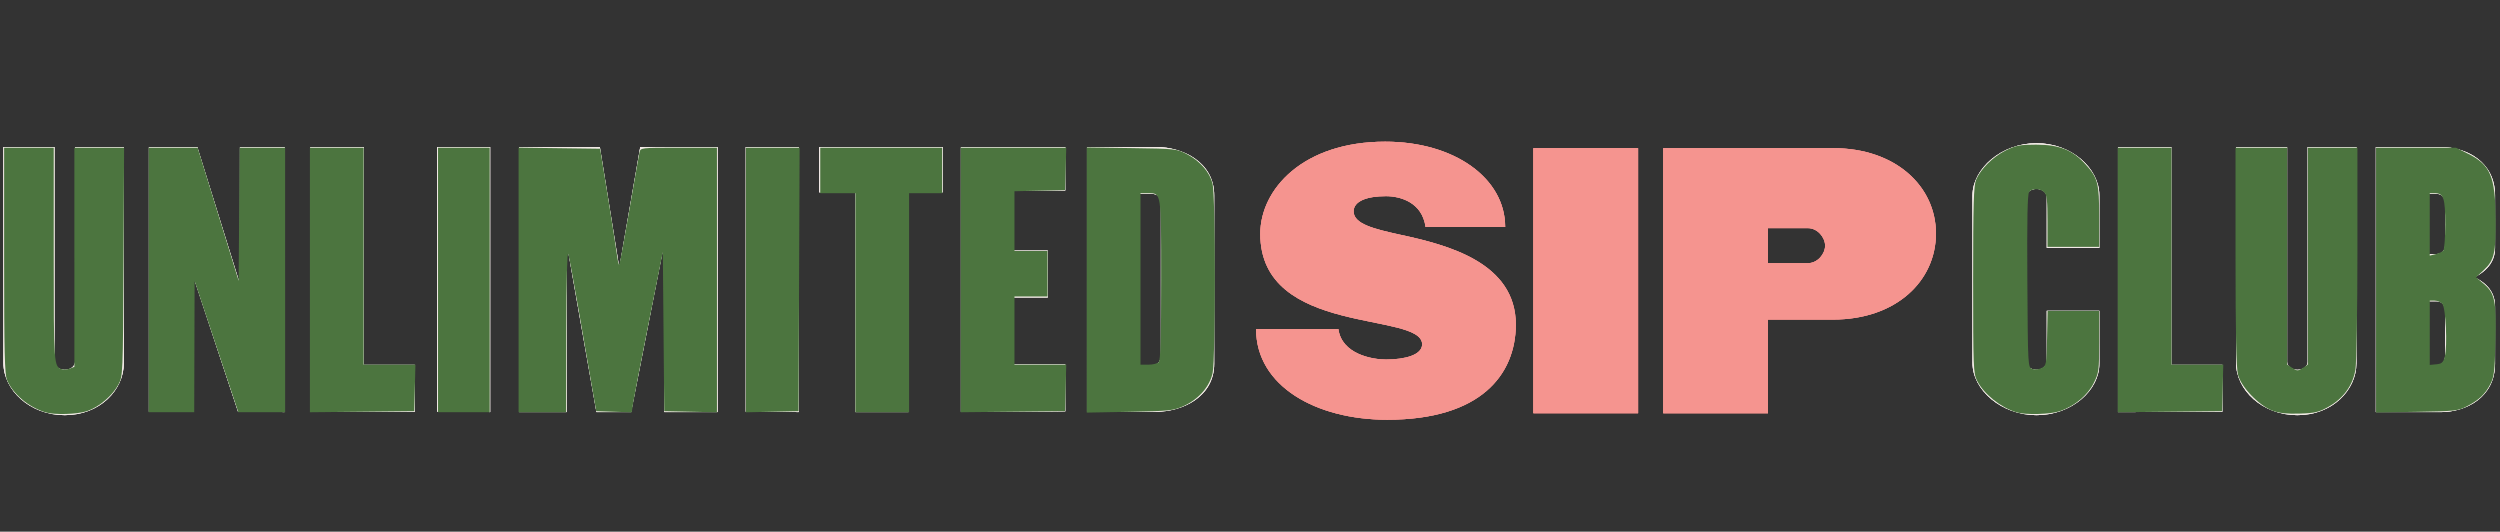 <?xml version="1.0" encoding="UTF-8" standalone="no"?>
<svg:svg
   version="1.1"
   id="Layer_1"
   x="0px"
   y="0px"
   viewBox="0 0 656.4 139.6"
   style="enable-background:new 0 0 656.4 139.6;"
   xml:space="preserve"
   sodipodi:docname="unlimited-sip.svg"
   inkscape:version="1.2.1 (9c6d41e410, 2022-07-14)"
   xmlns:inkscape="http://www.inkscape.org/namespaces/inkscape"
   xmlns:sodipodi="http://sodipodi.sourceforge.net/DTD/sodipodi-0.dtd"
   xmlns:svg="http://www.w3.org/2000/svg"><svg:rect x="0" y="0" width="656.4" height="139.6" fill="#333333" stroke="none"/><svg:defs
   id="defs133" /><sodipodi:namedview
   id="namedview131"
   pagecolor="#ffffff"
   bordercolor="#000000"
   borderopacity="0.25"
   inkscape:showpageshadow="2"
   inkscape:pageopacity="0.0"
   inkscape:pagecheckerboard="0"
   inkscape:deskcolor="#d1d1d1"
   showgrid="false"
   inkscape:zoom="1.8433881"
   inkscape:cx="328.20001"
   inkscape:cy="69.979837"
   inkscape:window-width="1920"
   inkscape:window-height="1027"
   inkscape:window-x="-8"
   inkscape:window-y="-8"
   inkscape:window-maximized="1"
   inkscape:current-layer="Layer_1" />
<svg:style
   type="text/css"
   id="style2">
	.st0{fill:#F2EAE6;}
	.st1{fill:#F5948F;}
</svg:style>
<svg:g
   id="g44">
	<svg:g
   id="g22">
		<svg:path
   class="st0"
   d="M17,109c-9.2,0-16.1-6.6-16.1-13.7V38.6h13.4V95c0,1.2,1.2,2.1,2.7,2.1s2.7-0.9,2.7-2.1V38.6h12.8v56.8    C32.5,102.4,26.2,109,17,109z"
   id="path4" />
		<svg:path
   class="st0"
   d="M62.5,108.1L50.8,72.7v35.4H39.1V38.6h12.7l11.2,36v-36h11.7v69.6C74.7,108.1,62.5,108.1,62.5,108.1z"
   id="path6" />
		<svg:path
   class="st0"
   d="M81.5,108.1V38.6h14v57.2h13.4v12.3H81.5z"
   id="path8" />
		<svg:path
   class="st0"
   d="M114.8,108.1V38.6h13.9v69.6C128.8,108.1,114.8,108.1,114.8,108.1z"
   id="path10" />
		<svg:path
   class="st0"
   d="M174.4,108.1V63.9l-8.7,44.3h-9.1l-7.8-44.3v44.3h-12.5V38.6h21.2l5.1,31.7l5.5-31.7h20.3v69.6H174.4z"
   id="path12" />
		<svg:path
   class="st0"
   d="M195.8,108.1V38.6h13.9v69.6C209.7,108.1,195.8,108.1,195.8,108.1z"
   id="path14" />
		<svg:path
   class="st0"
   d="M238.5,50.5v57.7h-13.9V50.5h-9.5V38.6h32.4v11.9H238.5z"
   id="path16" />
		<svg:path
   class="st0"
   d="M252.3,108.1V38.6h27.4V50h-13.5v15.8h8.9v12.3h-8.9v17.6h13.5v12.3C279.7,108.1,252.3,108.1,252.3,108.1z"
   id="path18" />
		<svg:path
   class="st0"
   d="M303.6,108.1h-18.2V38.6h18.2c6.7,0,15.2,3.8,15.2,12.7v44.2C318.8,104.3,310.3,108.1,303.6,108.1z     M304.8,53.7c0-2-0.9-2.8-2.4-2.8h-3.1v45h3.1c1.5,0,2.4-0.8,2.4-2.8V53.7z"
   id="path20" />
	</svg:g>
	<svg:g
   id="g32">
		<svg:path
   class="st0"
   d="M534.7,109c-9.2,0-16.8-6.6-16.8-13.7v-44c0-7,7.6-13.7,16.8-13.7s16.5,6.6,16.5,13.7v13.8h-13.8V51.7    c0-1.2-1.2-2.1-2.7-2.1c-1.5,0-2.7,0.9-2.7,2.1V95c0,1.2,1.2,2.1,2.7,2.1c1.5,0,2.7-0.9,2.7-2.1V81.6h13.8v13.8    C551.3,102.4,544,109,534.7,109z"
   id="path24" />
		<svg:path
   class="st0"
   d="M556.1,108.2V38.6h14v57.2h13.4v12.3L556.1,108.2L556.1,108.2z"
   id="path26" />
		<svg:path
   class="st0"
   d="M603.2,109c-9.2,0-16.1-6.6-16.1-13.7V38.6h13.4v56.4c0,1.2,1.2,2.1,2.7,2.1c1.5,0,2.7-0.9,2.7-2.1V38.6h12.8    v56.8C618.7,102.4,612.4,109,603.2,109z"
   id="path28" />
		<svg:path
   class="st0"
   d="M640.8,108.2h-17V38.6h17c6.7,0,14.3,3.8,14.3,12.7v13.8c0,3.2-1.7,5.8-5.4,7.7c3.7,1.8,5.4,4.3,5.4,7.7v15    C655.1,104.3,647.5,108.2,640.8,108.2z M642,53.7c0-2-0.9-2.8-2.3-2.8h-2v15.8h2c1.5,0,2.3-0.8,2.3-2.7V53.7z M642,81.9    c0-2-0.9-2.8-2.3-2.8h-2v16.8h2c1.5,0,2.3-0.8,2.3-2.8V81.9z"
   id="path30" />
	</svg:g>
	<svg:g
   id="g42">
		<svg:g
   id="g40">
			<svg:path
   class="st1"
   d="M364.2,110.2c-18.6,0-34.4-8.8-34.4-23.8h21.6c0.9,6.6,8.9,8,12.5,8c5,0,9.5-1.2,9.5-4c0-8.7-42.5-2-42.5-29     c0-11.7,11.2-24.2,32.8-24.2c18.2,0,31.5,9.6,31.5,22.4h-20.9c-0.9-6.6-6.8-8.1-10.4-8.1c-5,0-8.5,1.3-8.5,4     c0,3.3,5.3,4.6,12.1,6.1c12.6,2.7,30.5,7.3,30.5,23.7C397.9,98.3,388.9,110.2,364.2,110.2z"
   id="path34" />
			<svg:path
   class="st1"
   d="M402.6,108.5V38.9h27.5v69.6H402.6z"
   id="path36" />
			<svg:path
   class="st1"
   d="M481.3,83.9h-17.1v24.6h-27.5V38.9h44.6c16.5,0,27,10.1,27,22.4C508.3,73.8,497.8,83.9,481.3,83.9z      M474.7,59.9h-10.5v9.2h10.5c2.5,0,4.5-2.4,4.5-4.6C479.2,62.3,477.2,59.9,474.7,59.9z"
   id="path38" />
		</svg:g>
	</svg:g>
</svg:g>
<svg:g
   id="g86">
	<svg:g
   id="g64">
		<svg:path
   class="st0"
   d="M17,109c-9.2,0-16.1-6.6-16.1-13.7V38.6h13.4V95c0,1.2,1.2,2.1,2.7,2.1s2.7-0.9,2.7-2.1V38.6h12.8v56.8    C32.5,102.4,26.2,109,17,109z"
   id="path46" />
		<svg:path
   class="st0"
   d="M62.5,108.1L50.8,72.7v35.4H39.1V38.6h12.7l11.2,36v-36h11.7v69.6C74.7,108.1,62.5,108.1,62.5,108.1z"
   id="path48" />
		<svg:path
   class="st0"
   d="M81.5,108.1V38.6h14v57.2h13.4v12.3H81.5z"
   id="path50" />
		<svg:path
   class="st0"
   d="M114.8,108.1V38.6h13.9v69.6C128.8,108.1,114.8,108.1,114.8,108.1z"
   id="path52" />
		<svg:path
   class="st0"
   d="M174.4,108.1V63.9l-8.7,44.3h-9.1l-7.8-44.3v44.3h-12.5V38.6h21.2l5.1,31.7l5.5-31.7h20.3v69.6H174.4z"
   id="path54" />
		<svg:path
   class="st0"
   d="M195.8,108.1V38.6h13.9v69.6C209.7,108.1,195.8,108.1,195.8,108.1z"
   id="path56" />
		<svg:path
   class="st0"
   d="M238.5,50.5v57.7h-13.9V50.5h-9.5V38.6h32.4v11.9H238.5z"
   id="path58" />
		<svg:path
   class="st0"
   d="M252.3,108.1V38.6h27.4V50h-13.5v15.8h8.9v12.3h-8.9v17.6h13.5v12.3C279.7,108.1,252.3,108.1,252.3,108.1z"
   id="path60" />
		<svg:path
   class="st0"
   d="M303.6,108.1h-18.2V38.6h18.2c6.7,0,15.2,3.8,15.2,12.7v44.2C318.8,104.3,310.3,108.1,303.6,108.1z     M304.8,53.7c0-2-0.9-2.8-2.4-2.8h-3.1v45h3.1c1.5,0,2.4-0.8,2.4-2.8V53.7z"
   id="path62" />
	</svg:g>
	<svg:g
   id="g74">
		<svg:path
   class="st0"
   d="M534.7,109c-9.2,0-16.8-6.6-16.8-13.7v-44c0-7,7.6-13.7,16.8-13.7s16.5,6.6,16.5,13.7v13.8h-13.8V51.7    c0-1.2-1.2-2.1-2.7-2.1c-1.5,0-2.7,0.9-2.7,2.1V95c0,1.2,1.2,2.1,2.7,2.1c1.5,0,2.7-0.9,2.7-2.1V81.6h13.8v13.8    C551.3,102.4,544,109,534.7,109z"
   id="path66" />
		<svg:path
   class="st0"
   d="M556.1,108.2V38.6h14v57.2h13.4v12.3L556.1,108.2L556.1,108.2z"
   id="path68" />
		<svg:path
   class="st0"
   d="M603.2,109c-9.2,0-16.1-6.6-16.1-13.7V38.6h13.4v56.4c0,1.2,1.2,2.1,2.7,2.1c1.5,0,2.7-0.9,2.7-2.1V38.6h12.8    v56.8C618.7,102.4,612.4,109,603.2,109z"
   id="path70" />
		<svg:path
   class="st0"
   d="M640.8,108.2h-17V38.6h17c6.7,0,14.3,3.8,14.3,12.7v13.8c0,3.2-1.7,5.8-5.4,7.7c3.7,1.8,5.4,4.3,5.4,7.7v15    C655.1,104.3,647.5,108.2,640.8,108.2z M642,53.7c0-2-0.9-2.8-2.3-2.8h-2v15.8h2c1.5,0,2.3-0.8,2.3-2.7V53.7z M642,81.9    c0-2-0.9-2.8-2.3-2.8h-2v16.8h2c1.5,0,2.3-0.8,2.3-2.8V81.9z"
   id="path72" />
	</svg:g>
	<svg:g
   id="g84">
		<svg:g
   id="g82">
			<svg:path
   class="st1"
   d="M364.2,110.2c-18.6,0-34.4-8.8-34.4-23.8h21.6c0.9,6.6,8.9,8,12.5,8c5,0,9.5-1.2,9.5-4c0-8.7-42.5-2-42.5-29     c0-11.7,11.2-24.2,32.8-24.2c18.2,0,31.5,9.6,31.5,22.4h-20.9c-0.9-6.6-6.8-8.1-10.4-8.1c-5,0-8.5,1.3-8.5,4     c0,3.3,5.3,4.6,12.1,6.1c12.6,2.7,30.5,7.3,30.5,23.7C397.9,98.3,388.9,110.2,364.2,110.2z"
   id="path76" />
			<svg:path
   class="st1"
   d="M402.6,108.5V38.9h27.5v69.6H402.6z"
   id="path78" />
			<svg:path
   class="st1"
   d="M481.3,83.9h-17.1v24.6h-27.5V38.9h44.6c16.5,0,27,10.1,27,22.4C508.3,73.8,497.8,83.9,481.3,83.9z      M474.7,59.9h-10.5v9.2h10.5c2.5,0,4.5-2.4,4.5-4.6C479.2,62.3,477.2,59.9,474.7,59.9z"
   id="path80" />
		</svg:g>
	</svg:g>
</svg:g><svg:g
   id="g128">
	<svg:g
   id="g106">
		<svg:path
   class="st0"
   d="M17,109c-9.2,0-16.1-6.6-16.1-13.7V38.6h13.4V95c0,1.2,1.2,2.1,2.7,2.1s2.7-0.9,2.7-2.1V38.6h12.8v56.8    C32.5,102.4,26.2,109,17,109z"
   id="path88" />
		<svg:path
   class="st0"
   d="M62.5,108.1L50.8,72.7v35.4H39.1V38.6h12.7l11.2,36v-36h11.7v69.6C74.7,108.1,62.5,108.1,62.5,108.1z"
   id="path90" />
		<svg:path
   class="st0"
   d="M81.5,108.1V38.6h14v57.2h13.4v12.3H81.5z"
   id="path92" />
		<svg:path
   class="st0"
   d="M114.8,108.1V38.6h13.9v69.6C128.8,108.1,114.8,108.1,114.8,108.1z"
   id="path94" />
		<svg:path
   class="st0"
   d="M174.4,108.1V63.9l-8.7,44.3h-9.1l-7.8-44.3v44.3h-12.5V38.6h21.2l5.1,31.7l5.5-31.7h20.3v69.6H174.4z"
   id="path96" />
		<svg:path
   class="st0"
   d="M195.8,108.1V38.6h13.9v69.6C209.7,108.1,195.8,108.1,195.8,108.1z"
   id="path98" />
		<svg:path
   class="st0"
   d="M238.5,50.5v57.7h-13.9V50.5h-9.5V38.6h32.4v11.9H238.5z"
   id="path100" />
		<svg:path
   class="st0"
   d="M252.3,108.1V38.6h27.4V50h-13.5v15.8h8.9v12.3h-8.9v17.6h13.5v12.3C279.7,108.1,252.3,108.1,252.3,108.1z"
   id="path102" />
		<svg:path
   class="st0"
   d="M303.6,108.1h-18.2V38.6h18.2c6.7,0,15.2,3.8,15.2,12.7v44.2C318.8,104.3,310.3,108.1,303.6,108.1z     M304.8,53.7c0-2-0.9-2.8-2.4-2.8h-3.1v45h3.1c1.5,0,2.4-0.8,2.4-2.8V53.7z"
   id="path104" />
	</svg:g>
	<svg:g
   id="g116">
		<svg:path
   class="st0"
   d="M534.7,109c-9.2,0-16.8-6.6-16.8-13.7v-44c0-7,7.6-13.7,16.8-13.7s16.5,6.6,16.5,13.7v13.8h-13.8V51.7    c0-1.2-1.2-2.1-2.7-2.1c-1.5,0-2.7,0.9-2.7,2.1V95c0,1.2,1.2,2.1,2.7,2.1c1.5,0,2.7-0.9,2.7-2.1V81.6h13.8v13.8    C551.3,102.4,544,109,534.7,109z"
   id="path108" />
		<svg:path
   class="st0"
   d="M556.1,108.2V38.6h14v57.2h13.4v12.3L556.1,108.2L556.1,108.2z"
   id="path110" />
		<svg:path
   class="st0"
   d="M603.2,109c-9.2,0-16.1-6.6-16.1-13.7V38.6h13.4v56.4c0,1.2,1.2,2.1,2.7,2.1c1.5,0,2.7-0.9,2.7-2.1V38.6h12.8    v56.8C618.7,102.4,612.4,109,603.2,109z"
   id="path112" />
		<svg:path
   class="st0"
   d="M640.8,108.2h-17V38.6h17c6.7,0,14.3,3.8,14.3,12.7v13.8c0,3.2-1.7,5.8-5.4,7.7c3.7,1.8,5.4,4.3,5.4,7.7v15    C655.1,104.3,647.5,108.2,640.8,108.2z M642,53.7c0-2-0.9-2.8-2.3-2.8h-2v15.8h2c1.5,0,2.3-0.8,2.3-2.7V53.7z M642,81.9    c0-2-0.9-2.8-2.3-2.8h-2v16.8h2c1.5,0,2.3-0.8,2.3-2.8V81.9z"
   id="path114" />
	</svg:g>
	<svg:g
   id="g126">
		<svg:g
   id="g124">
			<svg:path
   class="st1"
   d="M364.2,110.2c-18.6,0-34.4-8.8-34.4-23.8h21.6c0.9,6.6,8.9,8,12.5,8c5,0,9.5-1.2,9.5-4c0-8.7-42.5-2-42.5-29     c0-11.7,11.2-24.2,32.8-24.2c18.2,0,31.5,9.6,31.5,22.4h-20.9c-0.9-6.6-6.8-8.1-10.4-8.1c-5,0-8.5,1.3-8.5,4     c0,3.3,5.3,4.6,12.1,6.1c12.6,2.7,30.5,7.3,30.5,23.7C397.9,98.3,388.9,110.2,364.2,110.2z"
   id="path118" />
			<svg:path
   class="st1"
   d="M402.6,108.5V38.9h27.5v69.6H402.6z"
   id="path120" />
			<svg:path
   class="st1"
   d="M481.3,83.9h-17.1v24.6h-27.5V38.9h44.6c16.5,0,27,10.1,27,22.4C508.3,73.8,497.8,83.9,481.3,83.9z      M474.7,59.9h-10.5v9.2h10.5c2.5,0,4.5-2.4,4.5-4.6C479.2,62.3,477.2,59.9,474.7,59.9z"
   id="path122" />
		</svg:g>
	</svg:g>
</svg:g><script
   type="text/javascript"
   src="chrome-extension://hejbmebodbijjdhflfknehhcgaklhano/../window/testing-library.js" /><svg:path
   style="fill:#4c753f;stroke-width:0.542"
   d="M 11.935,108.26 C 7.465,106.895 3.383,103.452 1.831,99.737 1.229,98.297 1.085,92.242 1.085,68.37 V 38.787 h 6.51 6.51 v 28.105 c 0,29.075 0.019,29.335 2.17,30.064 0.448,0.152 1.363,0.072 2.034,-0.178 l 1.221,-0.454 V 67.556 38.787 h 6.527 6.527 l -0.153,29.972 c -0.152,29.762 -0.162,29.988 -1.355,32.219 -1.556,2.909 -5.056,5.881 -8.18,6.945 -2.565,0.874 -8.594,1.059 -10.961,0.336 z"
   id="path485" /><svg:path
   style="fill:#4c753f;stroke-width:0.542"
   d="M 39.059,73.506 V 38.787 h 6.414 6.414 l 3.401,10.985 c 1.871,6.042 4.294,13.904 5.385,17.472 l 1.983,6.487 0.143,-17.472 0.143,-17.472 h 5.96 5.96 V 73.506 108.225 H 68.715 62.567 L 56.83,91.001 51.094,73.777 51.043,91.001 50.993,108.225 h -5.967 -5.967 z"
   id="path487" /><svg:path
   style="fill:#4c753f;stroke-width:0.542"
   d="M 81.372,73.515 V 38.787 h 7.052 7.052 v 28.48 28.48 h 6.799 6.799 l -0.153,6.103 -0.153,6.103 -13.698,0.145 -13.698,0.145 z"
   id="path489" /><svg:path
   style="fill:#4c753f;stroke-width:0.542"
   d="M 115.006,73.506 V 38.787 h 6.781 6.781 v 34.719 34.719 h -6.781 -6.781 z"
   id="path491" /><svg:path
   style="fill:#4c753f;stroke-width:0.542"
   d="M 136.162,73.494 V 38.764 l 10.705,0.147 10.705,0.147 2.02,12.477 c 1.111,6.862 2.187,13.765 2.39,15.339 0.204,1.574 0.473,2.759 0.599,2.633 0.126,-0.126 1.31,-6.54 2.632,-14.254 1.322,-7.714 2.532,-14.575 2.689,-15.246 0.283,-1.211 0.36,-1.221 10.311,-1.221 h 10.026 v 34.735 34.735 l -6.917,-0.152 -6.917,-0.152 -0.188,-20.885 -0.188,-20.885 -3.732,18.716 c -2.052,10.294 -3.889,19.762 -4.081,21.041 l -0.349,2.326 -4.665,-0.156 -4.665,-0.156 -1.184,-6.781 c -0.651,-3.73 -2.197,-12.64 -3.436,-19.8 -1.239,-7.161 -2.462,-13.752 -2.718,-14.647 -0.28,-0.979 -0.485,6.961 -0.514,19.936 l -0.049,21.564 h -6.239 -6.239 z"
   id="path493" /><svg:path
   style="fill:#4c753f;stroke-width:0.542"
   d="M 195.835,73.522 V 38.787 h 7.056 7.056 l -0.14,34.583 -0.14,34.583 -6.917,0.152 -6.917,0.152 z"
   id="path495" /><svg:path
   style="fill:#4c753f;stroke-width:0.542"
   d="M 224.586,79.473 V 50.722 h -4.611 -4.611 v -5.967 -5.967 h 16.003 16.003 v 5.967 5.967 h -4.34 -4.34 v 28.751 28.751 h -7.052 -7.052 z"
   id="path497" /><svg:path
   style="fill:#4c753f;stroke-width:0.542"
   d="M 252.253,73.515 V 38.787 h 13.852 13.852 l -0.155,5.56 -0.155,5.56 -6.645,0.152 -6.645,0.152 v 7.849 7.849 h 4.34 4.34 v 5.967 5.967 h -4.34 -4.34 v 8.951 8.951 h 6.799 6.799 l -0.153,6.103 -0.153,6.103 -13.698,0.145 -13.698,0.145 z"
   id="path499" /><svg:path
   style="fill:#4c753f;stroke-width:0.542"
   d="M 285.344,73.523 V 38.711 l 11.799,0.174 c 11.631,0.171 11.839,0.195 14.592,1.647 3.38,1.783 5.86,4.655 6.627,7.676 0.808,3.184 0.827,45.956 0.022,49.711 -0.777,3.621 -3.726,6.968 -7.692,8.731 -2.606,1.158 -3.748,1.277 -14.092,1.472 l -11.256,0.212 z m 18.878,21.574 c 0.484,-0.484 0.651,-6.043 0.651,-21.66 0,-23.323 0.096,-22.714 -3.565,-22.714 h -1.86 v 22.513 22.513 h 2.061 c 1.134,0 2.354,-0.293 2.712,-0.651 z"
   id="path501" /><svg:path
   style="fill:#4c753f;stroke-width:0.542"
   d="m 529.456,108.26 c -4.176,-1.27 -8.525,-4.753 -10.35,-8.287 -0.979,-1.896 -1.039,-3.435 -1.039,-26.463 0,-19.754 0.146,-24.8 0.761,-26.272 1.195,-2.859 4.479,-6.11 7.831,-7.752 2.667,-1.306 3.714,-1.503 7.953,-1.5 5.981,0.005 9.447,1.351 12.777,4.963 3.418,3.708 3.768,5.011 3.768,13.993 v 7.883 h -6.781 -6.781 V 58.084 c 0,-5.406 -0.169,-6.911 -0.852,-7.595 -1.049,-1.049 -3.142,-1.108 -3.969,-0.112 -0.442,0.532 -0.575,7.124 -0.473,23.4 0.141,22.479 0.151,22.663 1.284,23.082 0.668,0.247 1.682,0.154 2.441,-0.224 1.26,-0.627 1.304,-0.864 1.45,-7.819 l 0.151,-7.173 h 6.765 6.765 v 8.031 c 0,7.586 -0.079,8.189 -1.428,10.896 -1.604,3.218 -4.979,6.03 -8.84,7.366 -2.5,0.865 -9.047,1.05 -11.435,0.324 z"
   id="path503" /><svg:path
   style="fill:#4c753f;stroke-width:0.542"
   d="M 556.041,73.515 V 38.787 h 7.052 7.052 v 28.48 28.48 h 6.799 6.799 l -0.153,6.103 -0.153,6.103 -13.698,0.145 -13.698,0.145 z"
   id="path505" /><svg:path
   style="fill:#4c753f;stroke-width:0.542"
   d="m 596.73,107.852 c -3.574,-1.307 -8.31,-6.234 -9.129,-9.497 -0.45,-1.792 -0.639,-10.985 -0.639,-31.057 V 38.787 h 6.781 6.781 v 28.468 28.468 l 1.356,0.889 c 1.256,0.823 1.456,0.823 2.712,0 l 1.356,-0.889 V 67.255 38.787 h 6.51 6.51 l -0.003,27.531 c -0.002,15.142 -0.236,28.953 -0.521,30.69 -0.681,4.157 -3.146,7.58 -7.036,9.773 -2.552,1.438 -3.572,1.682 -7.595,1.812 -3.281,0.107 -5.363,-0.111 -7.085,-0.741 z"
   id="path507" /><svg:path
   style="fill:#4c753f;stroke-width:0.542"
   d="M 623.851,73.547 V 38.787 h 10.492 10.492 l 3.274,1.636 c 5.796,2.896 7.053,5.924 7.148,17.212 0.074,8.742 -0.383,10.712 -3.065,13.218 l -2.095,1.957 2.05,1.721 c 2.908,2.442 3.329,4.538 3.061,15.249 -0.195,7.767 -0.375,9.238 -1.362,11.121 -1.385,2.641 -2.919,4.087 -6.126,5.77 -2.285,1.2 -3.126,1.293 -13.155,1.458 l -10.714,0.176 z m 18.06,20.031 c 0.718,-2.772 0.255,-12.681 -0.642,-13.763 -0.403,-0.486 -1.314,-0.884 -2.023,-0.884 h -1.29 v 8.443 8.443 l 1.732,-0.17 c 1.47,-0.144 1.806,-0.457 2.224,-2.069 z m -0.429,-27.732 c 0.301,-0.295 0.542,-3.38 0.542,-6.93 0,-6.929 -0.429,-8.193 -2.779,-8.193 h -1.29 v 8.196 8.196 l 1.492,-0.368 c 0.821,-0.203 1.736,-0.607 2.034,-0.9 z"
   id="path509" /></svg:svg>
